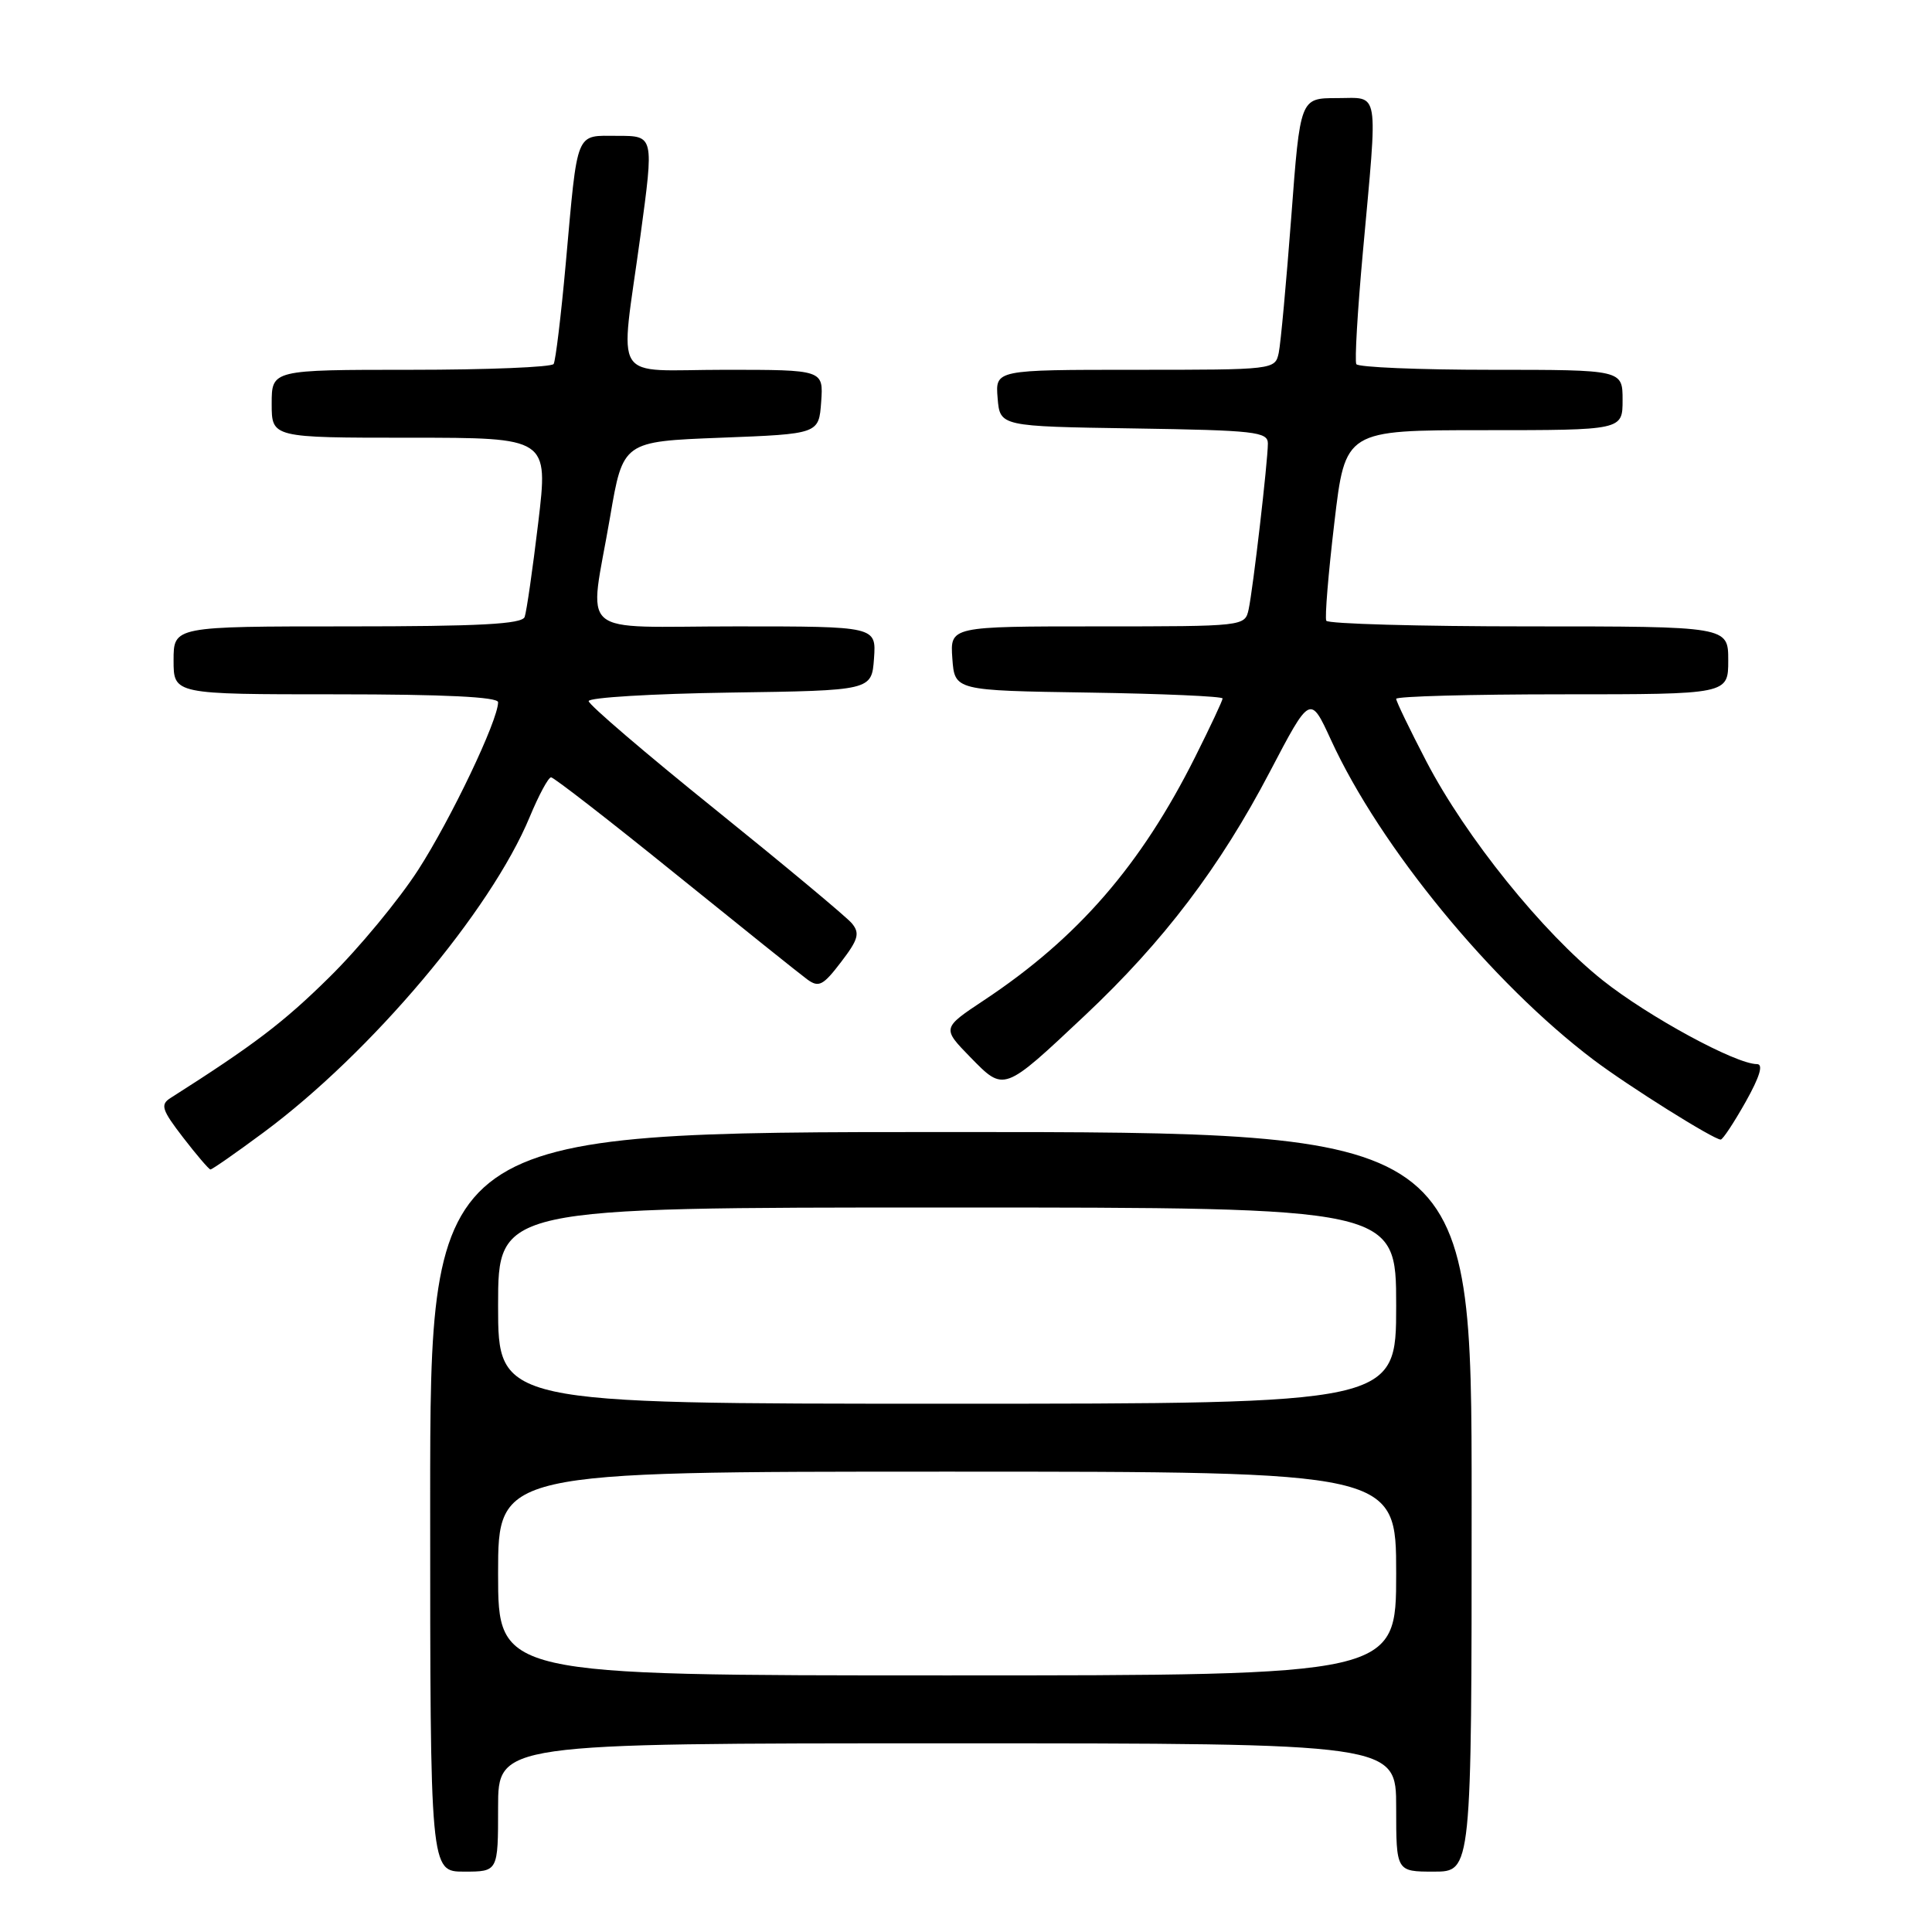 <?xml version="1.0" encoding="UTF-8" standalone="no"?>
<!DOCTYPE svg PUBLIC "-//W3C//DTD SVG 1.1//EN" "http://www.w3.org/Graphics/SVG/1.1/DTD/svg11.dtd" >
<svg xmlns="http://www.w3.org/2000/svg" xmlns:xlink="http://www.w3.org/1999/xlink" version="1.1" viewBox="0 0 256 256">
 <g >
 <path fill="currentColor"
d=" M 66.00 239.50 C 66.00 231.00 66.00 231.00 125.50 231.00 C 185.00 231.00 185.00 231.00 185.00 239.50 C 185.00 248.00 185.00 248.00 190.00 248.00 C 195.00 248.00 195.00 248.00 195.00 199.00 C 195.00 150.00 195.00 150.00 126.00 150.00 C 57.00 150.00 57.00 150.00 57.00 199.00 C 57.00 248.00 57.00 248.00 61.50 248.00 C 66.00 248.00 66.00 248.00 66.00 239.50 Z  M 34.93 150.05 C 49.19 139.48 65.02 120.71 70.19 108.25 C 71.39 105.36 72.66 103.00 73.02 103.00 C 73.38 103.00 80.78 108.74 89.45 115.75 C 98.13 122.76 106.01 129.08 106.97 129.78 C 108.49 130.89 109.07 130.59 111.44 127.48 C 113.74 124.48 113.96 123.66 112.88 122.35 C 112.16 121.49 104.02 114.71 94.79 107.27 C 85.56 99.84 78.00 93.37 78.00 92.90 C 78.00 92.43 86.44 91.92 96.75 91.77 C 115.50 91.50 115.50 91.50 115.81 87.25 C 116.11 83.00 116.11 83.00 97.56 83.00 C 75.98 83.00 78.05 84.79 80.84 68.50 C 82.55 58.50 82.55 58.50 95.52 58.00 C 108.50 57.50 108.50 57.50 108.81 53.25 C 109.11 49.00 109.11 49.00 96.06 49.00 C 80.75 49.00 82.15 51.21 84.86 31.25 C 86.66 18.00 86.66 18.00 81.85 18.00 C 76.17 18.00 76.58 16.99 74.96 34.98 C 74.34 41.84 73.62 47.80 73.36 48.23 C 73.10 48.65 64.58 49.00 54.44 49.00 C 36.00 49.00 36.00 49.00 36.00 53.50 C 36.00 58.00 36.00 58.00 54.33 58.00 C 72.66 58.00 72.66 58.00 71.32 69.25 C 70.58 75.44 69.77 81.06 69.52 81.75 C 69.17 82.70 63.55 83.00 46.03 83.00 C 23.00 83.00 23.00 83.00 23.00 87.50 C 23.00 92.00 23.00 92.00 44.50 92.00 C 58.91 92.00 66.00 92.35 66.00 93.05 C 66.00 95.44 59.76 108.52 55.41 115.27 C 52.84 119.25 47.54 125.66 43.62 129.51 C 37.56 135.49 33.65 138.46 22.58 145.50 C 21.22 146.37 21.44 147.06 24.25 150.71 C 26.04 153.03 27.67 154.94 27.88 154.96 C 28.09 154.98 31.26 152.77 34.93 150.05 Z  M 231.31 146.00 C 233.19 142.65 233.68 141.00 232.81 141.00 C 230.00 141.00 218.41 134.70 212.37 129.90 C 204.39 123.55 194.23 110.93 189.00 100.89 C 186.80 96.66 185.00 92.93 185.00 92.60 C 185.00 92.27 194.90 92.00 207.00 92.00 C 229.00 92.00 229.00 92.00 229.00 87.50 C 229.00 83.00 229.00 83.00 202.56 83.00 C 188.02 83.00 175.95 82.66 175.74 82.25 C 175.53 81.84 176.01 75.99 176.81 69.25 C 178.25 57.00 178.25 57.00 196.62 57.00 C 215.00 57.00 215.00 57.00 215.00 53.00 C 215.00 49.00 215.00 49.00 197.56 49.00 C 187.97 49.00 179.94 48.66 179.72 48.25 C 179.49 47.84 179.88 41.20 180.58 33.50 C 182.59 11.35 182.87 13.00 177.14 13.00 C 172.28 13.00 172.28 13.00 171.10 28.75 C 170.44 37.41 169.70 45.51 169.44 46.75 C 168.96 48.99 168.84 49.00 150.42 49.00 C 131.88 49.00 131.88 49.00 132.19 52.75 C 132.50 56.50 132.50 56.50 150.25 56.77 C 166.29 57.02 168.00 57.21 168.00 58.77 C 167.99 61.18 166.04 78.01 165.45 80.75 C 164.96 82.99 164.87 83.00 145.42 83.00 C 125.89 83.00 125.89 83.00 126.19 87.25 C 126.50 91.50 126.50 91.50 144.25 91.77 C 154.01 91.92 162.00 92.27 162.00 92.55 C 162.00 92.82 160.37 96.30 158.38 100.27 C 151.20 114.62 142.83 124.28 130.41 132.52 C 124.82 136.23 124.82 136.23 128.56 140.07 C 133.08 144.69 132.91 144.75 143.80 134.51 C 154.19 124.73 161.65 114.90 168.27 102.25 C 173.61 92.06 173.61 92.06 176.36 98.04 C 182.85 112.20 197.67 130.25 211.15 140.43 C 215.79 143.93 227.05 150.99 228.00 151.00 C 228.28 151.00 229.76 148.75 231.31 146.00 Z  M 66.00 208.50 C 66.00 195.00 66.00 195.00 125.50 195.00 C 185.00 195.00 185.00 195.00 185.00 208.50 C 185.00 222.00 185.00 222.00 125.50 222.00 C 66.00 222.00 66.00 222.00 66.00 208.50 Z  M 66.00 173.00 C 66.00 160.00 66.00 160.00 125.50 160.00 C 185.00 160.00 185.00 160.00 185.00 173.00 C 185.00 186.00 185.00 186.00 125.50 186.00 C 66.00 186.00 66.00 186.00 66.00 173.00 Z "/>
</g>
</svg>